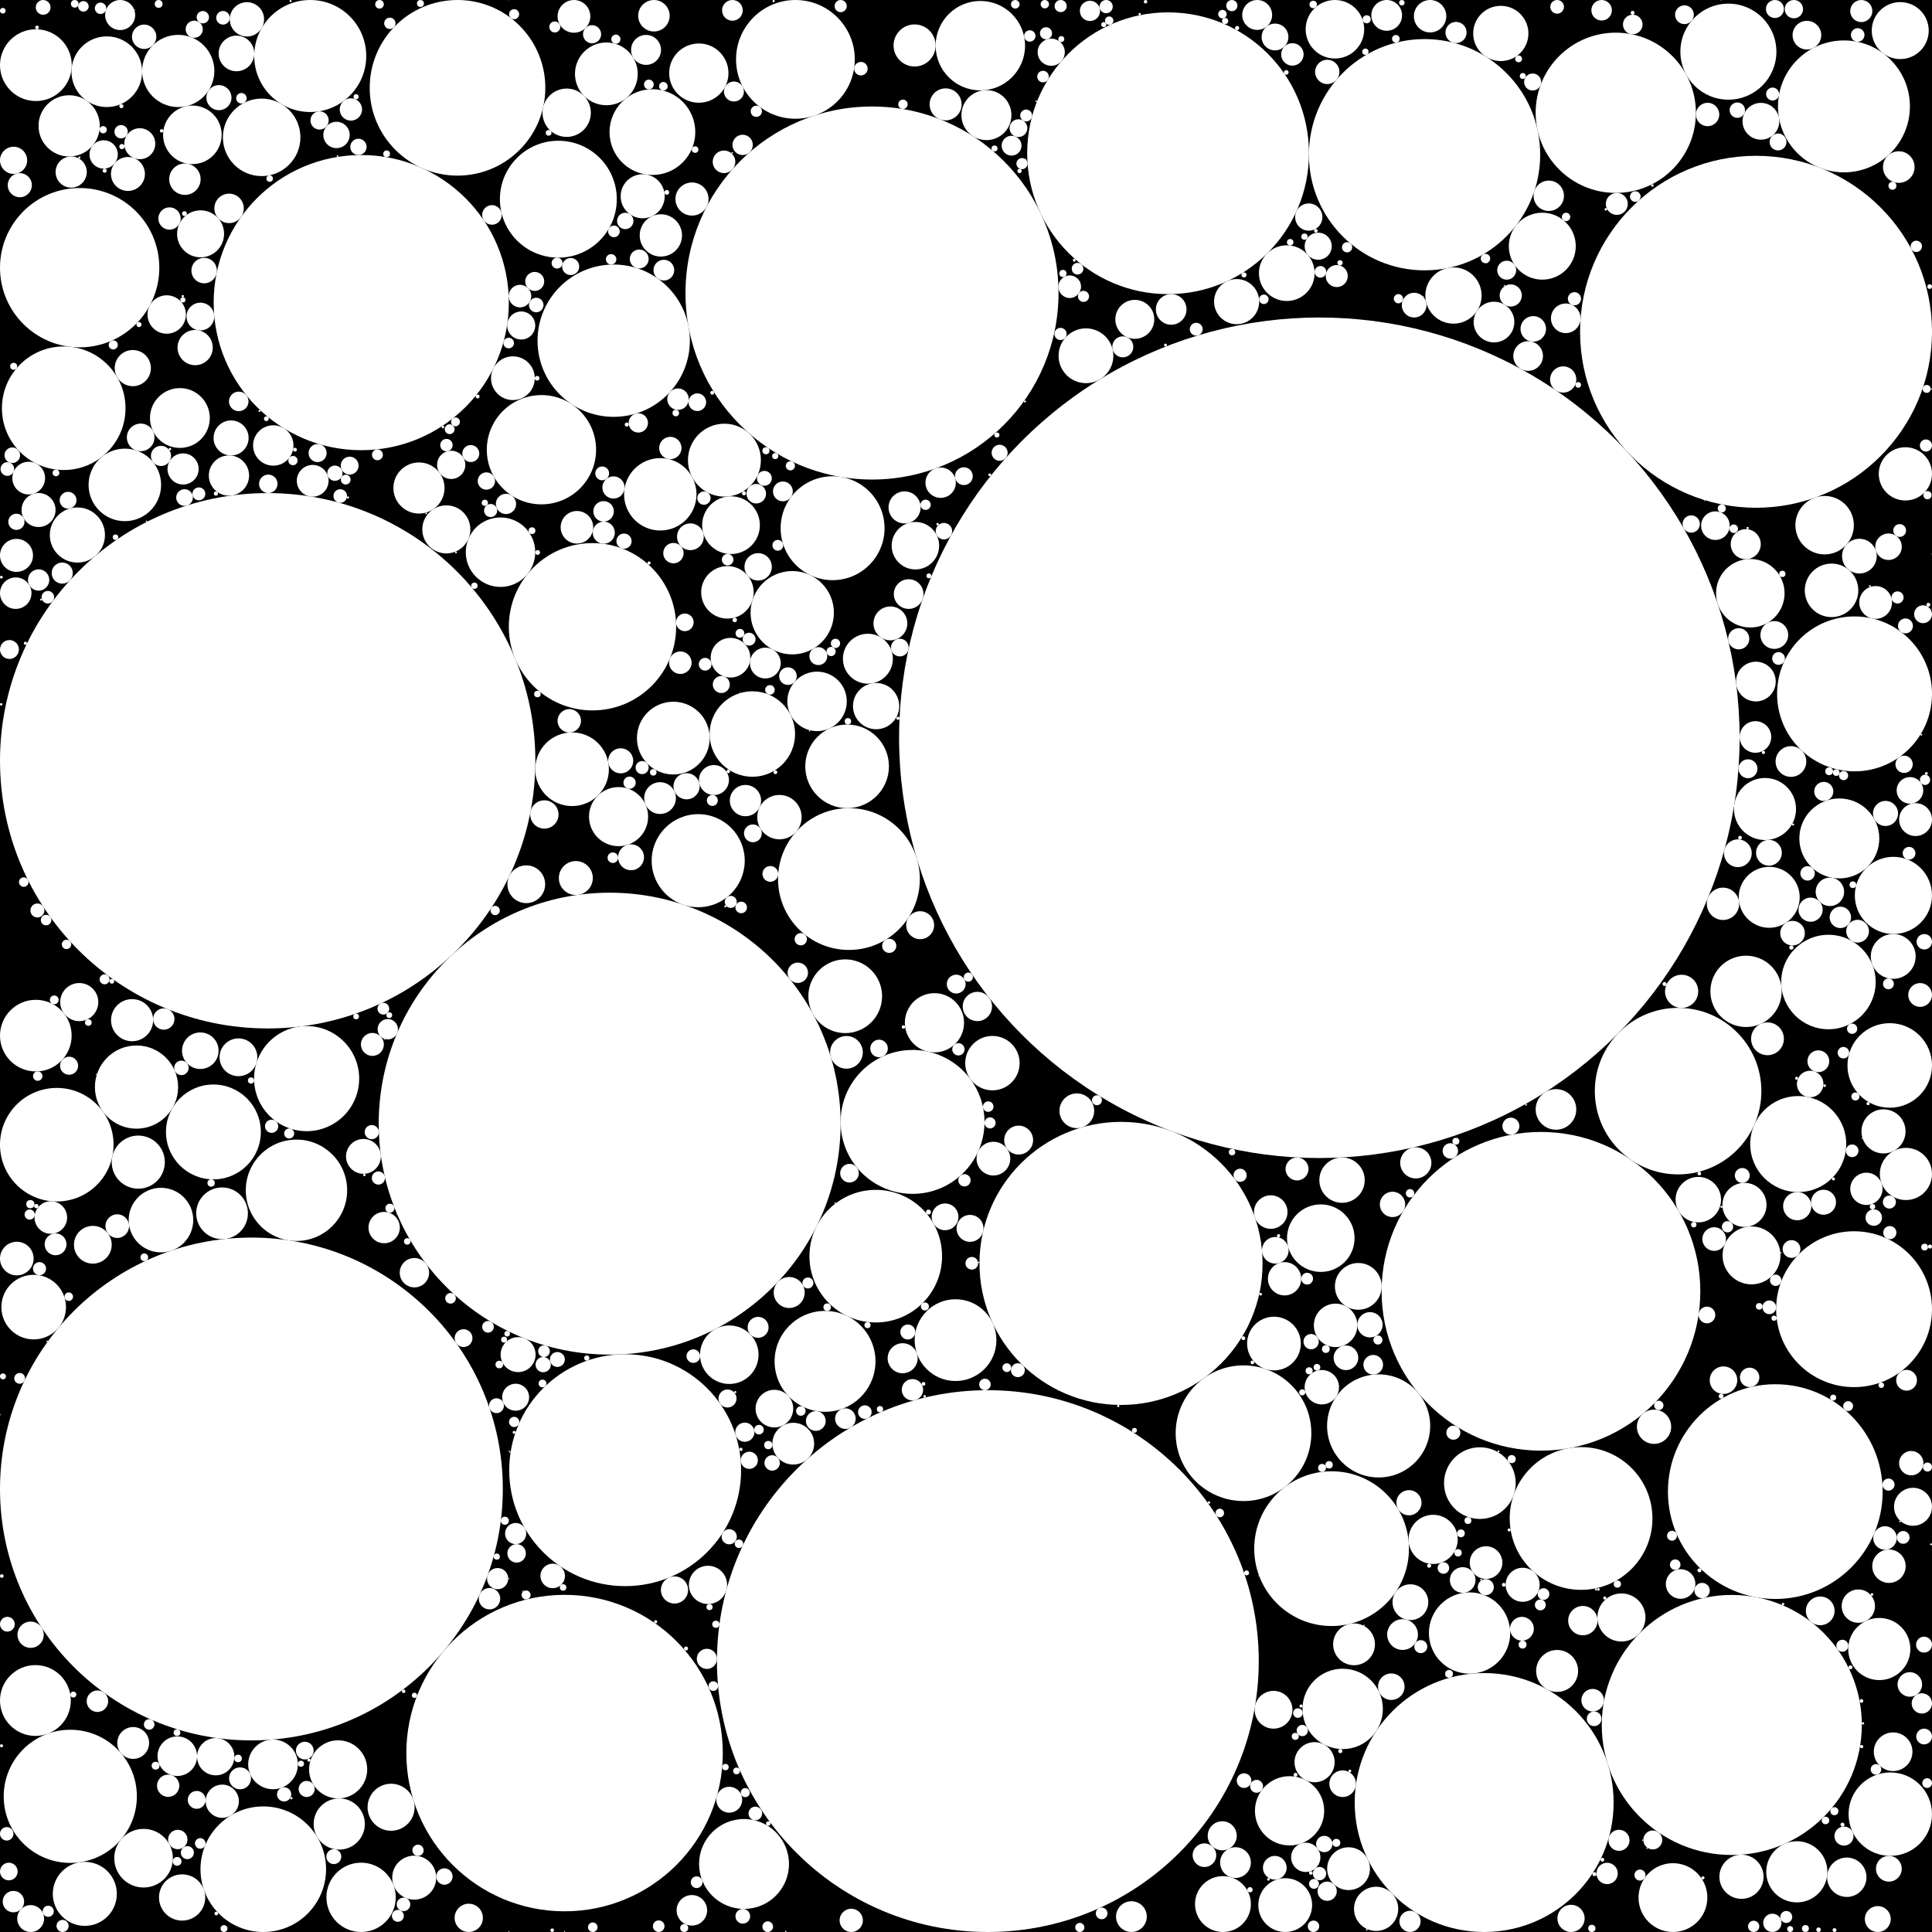 <svg version="1.0" xmlns="http://www.w3.org/2000/svg" height="100" width="100">

<style>
    circle {
    fill: white;
    }
</style>
<rect width="100%" height="100%" fill="black"/>
<circle cx="90.892" cy="17.173" r="9.108"/>
<circle cx="98.003" cy="46.346" r="1.997"/>
<circle cx="23.681" cy="4.545" r="4.545"/>
<circle cx="13.855" cy="39.377" r="13.855"/>
<circle cx="68.29" cy="38.187" r="21.753"/>
<circle cx="28.582" cy="99.908" r="0.092"/>
<circle cx="72.559" cy="0.141" r="0.141"/>
<circle cx="30.667" cy="32.441" r="4.33"/>
<circle cx="86.858" cy="56.477" r="4.31"/>
<circle cx="13.013" cy="77.07" r="13.013"/>
<circle cx="51.131" cy="85.978" r="14.022"/>
<circle cx="43.941" cy="45.499" r="3.67"/>
<circle cx="95.991" cy="35.915" r="4.009"/>
<circle cx="50.121" cy="50.576" r="0.237"/>
<circle cx="76.82" cy="93.299" r="6.701"/>
<circle cx="31.556" cy="58.16" r="11.954"/>
<circle cx="41.171" cy="3.073" r="3.073"/>
<circle cx="58.024" cy="65.394" r="7.326"/>
<circle cx="18.698" cy="15.663" r="7.639"/>
<circle cx="89.637" cy="89.284" r="6.73"/>
<circle cx="98.65" cy="60.764" r="1.35"/>
<circle cx="1.857" cy="3.372" r="1.857"/>
<circle cx="45.135" cy="15.167" r="9.654"/>
<circle cx="95.36" cy="85.183" r="0.31"/>
<circle cx="60.459" cy="7.932" r="7.292"/>
<circle cx="36.139" cy="44.549" r="2.408"/>
<circle cx="29.805" cy="45.447" r="0.879"/>
<circle cx="0.703" cy="8.298" r="0.703"/>
<circle cx="1.854" cy="53.604" r="1.854"/>
<circle cx="79.76" cy="66.837" r="8.248"/>
<circle cx="20.072" cy="53.272" r="0.527"/>
<circle cx="90.884" cy="35.278" r="1.028"/>
<circle cx="73.735" cy="8.008" r="5.985"/>
<circle cx="96.34" cy="0.572" r="0.572"/>
<circle cx="4.123" cy="13.855" r="4.123"/>
<circle cx="29.61" cy="39.816" r="1.906"/>
<circle cx="32.358" cy="76.097" r="6.001"/>
<circle cx="13.627" cy="96.75" r="3.25"/>
<circle cx="47.234" cy="58.07" r="3.724"/>
<circle cx="64.364" cy="74.183" r="3.511"/>
<circle cx="91.889" cy="77.205" r="5.557"/>
<circle cx="1.833" cy="88.018" r="1.833"/>
<circle cx="93.076" cy="59.217" r="2.485"/>
<circle cx="95.966" cy="67.764" r="4.034"/>
<circle cx="59.294" cy="0.089" r="0.089"/>
<circle cx="97.841" cy="93.901" r="2.159"/>
<circle cx="1.587" cy="99.304" r="0.696"/>
<circle cx="5.862" cy="17.852" r="0.236"/>
<circle cx="88.1" cy="82.326" r="0.397"/>
<circle cx="37.909" cy="0.536" r="0.536"/>
<circle cx="29.331" cy="5.835" r="1.251"/>
<circle cx="31.385" cy="3.823" r="1.624"/>
<circle cx="83.632" cy="5.838" r="4.147"/>
<circle cx="77.681" cy="1.731" r="1.429"/>
<circle cx="25.906" cy="28.581" r="1.798"/>
<circle cx="29.222" cy="90.739" r="8.19"/>
<circle cx="87.041" cy="51.312" r="0.859"/>
<circle cx="69.497" cy="88.453" r="2.08"/>
<circle cx="83.686" cy="10.554" r="0.569"/>
<circle cx="91.906" cy="66.267" r="0.294"/>
<circle cx="4.006" cy="27.692" r="1.427"/>
<circle cx="5.528" cy="3.712" r="1.829"/>
<circle cx="94.488" cy="94.226" r="0.194"/>
<circle cx="43.095" cy="27.34" r="2.689"/>
<circle cx="31.765" cy="17.634" r="3.942"/>
<circle cx="40.522" cy="25.435" r="0.513"/>
<circle cx="3.576" cy="55.162" r="0.468"/>
<circle cx="39.767" cy="94.386" r="0.115"/>
<circle cx="37.548" cy="91.463" r="0.167"/>
<circle cx="97.568" cy="79.607" r="0.609"/>
<circle cx="95.443" cy="5.507" r="3.414"/>
<circle cx="90.658" cy="64.979" r="1.499"/>
<circle cx="75.231" cy="15.296" r="1.456"/>
<circle cx="79.329" cy="4.245" r="0.441"/>
<circle cx="22.802" cy="0.014" r="0.014"/>
<circle cx="45.329" cy="65.019" r="3.432"/>
<circle cx="99.188" cy="12.751" r="0.294"/>
<circle cx="3.869" cy="0.197" r="0.197"/>
<circle cx="76.064" cy="84.525" r="2.104"/>
<circle cx="97.812" cy="55.147" r="2.188"/>
<circle cx="2.939" cy="59.25" r="2.939"/>
<circle cx="81.836" cy="78.596" r="3.694"/>
<circle cx="74.021" cy="0.839" r="0.839"/>
<circle cx="11.857" cy="10.786" r="0.762"/>
<circle cx="42.704" cy="70.463" r="2.611"/>
<circle cx="3.298" cy="21.13" r="3.198"/>
<circle cx="25.463" cy="11.125" r="0.507"/>
<circle cx="38.511" cy="96.479" r="2.326"/>
<circle cx="96.605" cy="61.534" r="0.835"/>
<circle cx="30.372" cy="70.293" r="0.134"/>
<circle cx="37.474" cy="8.375" r="0.585"/>
<circle cx="15.871" cy="55.829" r="2.72"/>
<circle cx="55.604" cy="13.469" r="0.072"/>
<circle cx="96.92" cy="62.458" r="0.14"/>
<circle cx="89.182" cy="46.781" r="0.837"/>
<circle cx="23.32" cy="67.2" r="0.275"/>
<circle cx="68.043" cy="91.211" r="1.038"/>
<circle cx="35.093" cy="20.66" r="0.556"/>
<circle cx="43.846" cy="39.666" r="2.165"/>
<circle cx="71.358" cy="73.805" r="2.668"/>
<circle cx="16.058" cy="2.899" r="2.899"/>
<circle cx="47.627" cy="47.888" r="0.723"/>
<circle cx="18.812" cy="59.854" r="0.902"/>
<circle cx="71.228" cy="98.802" r="1.144"/>
<circle cx="28.397" cy="6.875" r="0.148"/>
<circle cx="0.815" cy="30.702" r="0.815"/>
<circle cx="69.096" cy="1.515" r="1.515"/>
<circle cx="42.291" cy="36.304" r="1.539"/>
<circle cx="95.782" cy="86.3" r="0.101"/>
<circle cx="4.318" cy="0.329" r="0.272"/>
<circle cx="13.434" cy="21.269" r="0.051"/>
<circle cx="46.574" cy="33.518" r="0.458"/>
<circle cx="9.226" cy="3.673" r="1.869"/>
<circle cx="88.384" cy="5.926" r="0.605"/>
<circle cx="49.458" cy="69.365" r="2.116"/>
<circle cx="3.638" cy="92.978" r="3.446"/>
<circle cx="63.3" cy="98.554" r="1.446"/>
<circle cx="80.596" cy="86.488" r="1.086"/>
<circle cx="97.993" cy="49.504" r="1.161"/>
<circle cx="8.478" cy="52.744" r="0.553"/>
<circle cx="51.368" cy="55.028" r="1.408"/>
<circle cx="3.58" cy="6.515" r="1.585"/>
<circle cx="33.439" cy="2.583" r="0.775"/>
<circle cx="38.941" cy="37.993" r="2.212"/>
<circle cx="28.025" cy="23.277" r="2.828"/>
<circle cx="35.818" cy="10.302" r="0.857"/>
<circle cx="69.801" cy="96.722" r="1.108"/>
<circle cx="28.9" cy="10.311" r="3.025"/>
<circle cx="4.102" cy="51.868" r="0.986"/>
<circle cx="68.923" cy="80.158" r="4.005"/>
<circle cx="8.629" cy="16.279" r="0.994"/>
<circle cx="74.179" cy="79.679" r="1.273"/>
<circle cx="76.598" cy="76.766" r="1.855"/>
<circle cx="35.447" cy="32.213" r="0.456"/>
<circle cx="67.971" cy="0.231" r="0.192"/>
<circle cx="68.43" cy="75.977" r="0.206"/>
<circle cx="91.574" cy="46.444" r="1.578"/>
<circle cx="97.083" cy="31.183" r="0.848"/>
<circle cx="86.988" cy="81.987" r="0.765"/>
<circle cx="75.069" cy="59.572" r="0.4"/>
<circle cx="99.474" cy="88.168" r="0.526"/>
<circle cx="33.769" cy="6.837" r="2.219"/>
<circle cx="23.102" cy="27.401" r="1.244"/>
<circle cx="94.639" cy="50.829" r="2.445"/>
<circle cx="7.066" cy="56.267" r="2.153"/>
<circle cx="66.748" cy="93.727" r="1.792"/>
<circle cx="98.622" cy="24.527" r="1.378"/>
<circle cx="53.054" cy="20.781" r="0.053"/>
<circle cx="84.511" cy="1.267" r="0.507"/>
<circle cx="71.904" cy="99.739" r="0.012"/>
<circle cx="31.251" cy="27.572" r="0.573"/>
<circle cx="34.337" cy="4.465" r="0.221"/>
<circle cx="40.582" cy="26.351" r="0.011"/>
<circle cx="6.462" cy="25.098" r="1.877"/>
<circle cx="63.136" cy="78.312" r="0.222"/>
<circle cx="40.083" cy="72.91" r="0.974"/>
<circle cx="98.626" cy="32.397" r="0.386"/>
<circle cx="32.017" cy="42.269" r="1.53"/>
<circle cx="65.071" cy="0.774" r="0.774"/>
<circle cx="14.059" cy="58.295" r="0.342"/>
<circle cx="39.645" cy="23.33" r="0.184"/>
<circle cx="16.44" cy="23.449" r="0.468"/>
<circle cx="28.607" cy="81.57" r="0.634"/>
<circle cx="97.271" cy="85.353" r="1.608"/>
<circle cx="85.548" cy="95.235" r="0.49"/>
<circle cx="8.331" cy="63.152" r="1.671"/>
<circle cx="23.993" cy="69.261" r="0.461"/>
<circle cx="11.046" cy="58.589" r="2.455"/>
<circle cx="67.986" cy="99.704" r="0.296"/>
<circle cx="18.69" cy="98.206" r="1.794"/>
<circle cx="15.345" cy="61.609" r="2.623"/>
<circle cx="70.305" cy="66.582" r="1.21"/>
<circle cx="79.829" cy="12.742" r="1.732"/>
<circle cx="37.748" cy="70.12" r="1.514"/>
<circle cx="65.918" cy="88.497" r="0.978"/>
<circle cx="12.993" cy="55.927" r="0.161"/>
<circle cx="37.746" cy="93.154" r="0.67"/>
<circle cx="95.203" cy="43.397" r="2.069"/>
<circle cx="0.382" cy="84.069" r="0.382"/>
<circle cx="21.44" cy="97.187" r="1.139"/>
<circle cx="37.496" cy="23.818" r="1.887"/>
<circle cx="6.069" cy="63.464" r="0.612"/>
<circle cx="18.553" cy="7.603" r="0.422"/>
<circle cx="7.431" cy="96.18" r="1.517"/>
<circle cx="44.56" cy="3.554" r="0.349"/>
<circle cx="26.131" cy="78.713" r="0.207"/>
<circle cx="96.786" cy="30.337" r="0.049"/>
<circle cx="82.608" cy="82.266" r="0.056"/>
<circle cx="63.949" cy="96.407" r="0.796"/>
<circle cx="67.179" cy="88.668" r="0.248"/>
<circle cx="79.096" cy="18.427" r="0.768"/>
<circle cx="34.851" cy="38.204" r="1.883"/>
<circle cx="86.591" cy="98.219" r="1.781"/>
<circle cx="64.524" cy="81.412" r="0.127"/>
<circle cx="90.596" cy="30.706" r="1.773"/>
<circle cx="25.757" cy="81.709" r="0.549"/>
<circle cx="34.176" cy="25.585" r="1.874"/>
<circle cx="54.411" cy="2.702" r="0.703"/>
<circle cx="46.478" cy="37.178" r="0.082"/>
<circle cx="21.686" cy="25.259" r="1.323"/>
<circle cx="94.948" cy="93.747" r="0.207"/>
<circle cx="11.504" cy="93.231" r="0.86"/>
<circle cx="88.219" cy="25.906" r="0.025"/>
<circle cx="94.442" cy="27.183" r="1.513"/>
<circle cx="69.13" cy="68.601" r="1.125"/>
<circle cx="99.724" cy="20.13" r="0.205"/>
<circle cx="1.585" cy="84.613" r="0.68"/>
<circle cx="40.126" cy="23.606" r="0.16"/>
<circle cx="4.39" cy="98.026" r="1.657"/>
<circle cx="38.551" cy="74.131" r="0.497"/>
<circle cx="23.002" cy="97.128" r="0.424"/>
<circle cx="96.154" cy="1.81" r="0.351"/>
<circle cx="33.847" cy="0.815" r="0.815"/>
<circle cx="64.033" cy="1.452" r="0.108"/>
<circle cx="37.837" cy="27.183" r="1.494"/>
<circle cx="6.219" cy="0.778" r="0.778"/>
<circle cx="93.024" cy="62.431" r="0.73"/>
<circle cx="34.164" cy="41.309" r="0.822"/>
<circle cx="15.884" cy="64.361" r="0.016"/>
<circle cx="57.254" cy="0.342" r="0.342"/>
<circle cx="91.737" cy="99.526" r="0.474"/>
<circle cx="73.972" cy="81.041" r="0.105"/>
<circle cx="51.229" cy="24.575" r="0.072"/>
<circle cx="16.541" cy="6.235" r="0.472"/>
<circle cx="84.643" cy="10.174" r="0.275"/>
<circle cx="0.022" cy="73.228" r="0.022"/>
<circle cx="5.365" cy="7.994" r="0.733"/>
<circle cx="89.461" cy="2.674" r="2.485"/>
<circle cx="81.059" cy="11.229" r="0.217"/>
<circle cx="47.032" cy="30.749" r="0.768"/>
<circle cx="70.085" cy="85.11" r="1.082"/>
<circle cx="26.914" cy="15.326" r="0.584"/>
<circle cx="60.621" cy="16.015" r="0.793"/>
<circle cx="84.503" cy="0.662" r="0.099"/>
<circle cx="99.017" cy="77.991" r="0.983"/>
<circle cx="77.987" cy="13.985" r="0.491"/>
<circle cx="90.359" cy="28.166" r="0.778"/>
<circle cx="83.714" cy="81.992" r="0.187"/>
<circle cx="37.745" cy="79.542" r="0.393"/>
<circle cx="14.145" cy="23.058" r="1.045"/>
<circle cx="81.316" cy="99.296" r="0.704"/>
<circle cx="33.936" cy="83.942" r="0.081"/>
<circle cx="99.879" cy="14.833" r="0.121"/>
<circle cx="55.736" cy="57.494" r="0.899"/>
<circle cx="9.552" cy="25.753" r="0.432"/>
<circle cx="3.685" cy="8.905" r="0.807"/>
<circle cx="91.356" cy="41.874" r="1.606"/>
<circle cx="97.772" cy="81.066" r="0.865"/>
<circle cx="99.984" cy="28.681" r="0.016"/>
<circle cx="28.177" cy="42.157" r="0.733"/>
<circle cx="99.149" cy="42.422" r="0.851"/>
<circle cx="14.132" cy="91.325" r="1.286"/>
<circle cx="2.631" cy="63.019" r="0.843"/>
<circle cx="66.603" cy="14.138" r="1.441"/>
<circle cx="11.166" cy="90.926" r="0.965"/>
<circle cx="13.543" cy="7.109" r="2.006"/>
<circle cx="9.39" cy="55.273" r="0.375"/>
<circle cx="67.586" cy="96.135" r="0.758"/>
<circle cx="1.486" cy="24.747" r="0.847"/>
<circle cx="12.239" cy="2.766" r="0.922"/>
<circle cx="77.329" cy="16.67" r="1.053"/>
<circle cx="68.417" cy="71.802" r="0.89"/>
<circle cx="48.945" cy="5.402" r="0.828"/>
<circle cx="50.98" cy="71.659" r="0.298"/>
<circle cx="5.414" cy="50.688" r="0.259"/>
<circle cx="5.978" cy="27.806" r="0.143"/>
<circle cx="1.917" cy="1.421" r="0.095"/>
<circle cx="96.348" cy="88.041" r="0.095"/>
<circle cx="43.749" cy="51.565" r="1.908"/>
<circle cx="31.242" cy="26.468" r="0.531"/>
<circle cx="97.49" cy="58.56" r="1.141"/>
<circle cx="56.209" cy="18.414" r="1.418"/>
<circle cx="54.9" cy="0.314" r="0.314"/>
<circle cx="91.145" cy="6.277" r="0.952"/>
<circle cx="68.165" cy="70.769" r="0.173"/>
<circle cx="99.766" cy="75.935" r="0.234"/>
<circle cx="37.656" cy="72.386" r="0.467"/>
<circle cx="47.786" cy="45.465" r="0.003"/>
<circle cx="65.041" cy="92.459" r="0.334"/>
<circle cx="29.708" cy="0.847" r="0.847"/>
<circle cx="87.187" cy="0.762" r="0.486"/>
<circle cx="67.876" cy="74.359" r="0.006"/>
<circle cx="6.83" cy="2.406" r="0.016"/>
<circle cx="0.063" cy="36.456" r="0.063"/>
<circle cx="25.699" cy="72.759" r="0.385"/>
<circle cx="1.999" cy="30.02" r="0.552"/>
<circle cx="32.587" cy="40.512" r="0.317"/>
<circle cx="52.684" cy="70.921" r="0.36"/>
<circle cx="66.01" cy="64.715" r="0.689"/>
<circle cx="95.044" cy="39.989" r="0.173"/>
<circle cx="68.298" cy="96.978" r="0.346"/>
<circle cx="94.715" cy="46.16" r="0.736"/>
<circle cx="58.116" cy="17.952" r="0.544"/>
<circle cx="40.91" cy="24.11" r="0.237"/>
<circle cx="2.896" cy="24.477" r="0.173"/>
<circle cx="17.418" cy="6.985" r="0.682"/>
<circle cx="78.812" cy="82.028" r="0.881"/>
<circle cx="51.419" cy="59.971" r="0.873"/>
<circle cx="0.078" cy="90.361" r="0.078"/>
<circle cx="99.896" cy="64.522" r="0.104"/>
<circle cx="38.249" cy="79.906" r="0.22"/>
<circle cx="48.916" cy="62.984" r="0.692"/>
<circle cx="91.56" cy="44.139" r="0.667"/>
<circle cx="20.885" cy="98.571" r="0.351"/>
<circle cx="67.761" cy="70.952" r="0.183"/>
<circle cx="37.696" cy="39.929" r="0.09"/>
<circle cx="78.602" cy="3.047" r="0.177"/>
<circle cx="57.411" cy="1.068" r="0.218"/>
<circle cx="20.593" cy="99.163" r="0.309"/>
<circle cx="16.185" cy="24.886" r="0.822"/>
<circle cx="86.709" cy="80.987" r="0.273"/>
<circle cx="95.444" cy="95.035" r="0.494"/>
<circle cx="11.851" cy="24.614" r="1.042"/>
<circle cx="0.489" cy="33.618" r="0.489"/>
<circle cx="6.622" cy="9.004" r="0.879"/>
<circle cx="41.006" cy="31.714" r="2.157"/>
<circle cx="94.398" cy="40.964" r="0.494"/>
<circle cx="93.694" cy="56.107" r="0.686"/>
<circle cx="79.893" cy="82.508" r="0.302"/>
<circle cx="9.177" cy="90.9" r="1.024"/>
<circle cx="1.229" cy="45.656" r="0.246"/>
<circle cx="1.025" cy="9.585" r="0.624"/>
<circle cx="85.254" cy="95.667" r="0.033"/>
<circle cx="88.145" cy="97.196" r="0.08"/>
<circle cx="82.436" cy="88.003" r="0.585"/>
<circle cx="21.763" cy="0.18" r="0.18"/>
<circle cx="93.716" cy="47.085" r="0.625"/>
<circle cx="26.398" cy="75.163" r="0.033"/>
<circle cx="66.522" cy="98.607" r="1.393"/>
<circle cx="32.663" cy="44.372" r="0.67"/>
<circle cx="99.505" cy="61.82" r="0.009"/>
<circle cx="69.375" cy="90.635" r="0.106"/>
<circle cx="14.968" cy="58.668" r="0.26"/>
<circle cx="65.94" cy="69.542" r="1.39"/>
<circle cx="33.039" cy="21.89" r="0.5"/>
<circle cx="75.357" cy="59.069" r="0.179"/>
<circle cx="83.925" cy="83.72" r="1.244"/>
<circle cx="20.243" cy="93.543" r="1.217"/>
<circle cx="95.424" cy="40.143" r="0.237"/>
<circle cx="95.866" cy="53.247" r="0.266"/>
<circle cx="39.613" cy="34.32" r="0.797"/>
<circle cx="2.234" cy="0.382" r="0.382"/>
<circle cx="24.263" cy="99.268" r="0.732"/>
<circle cx="73.002" cy="82.929" r="0.926"/>
<circle cx="65.151" cy="81.568" r="0.022"/>
<circle cx="80.537" cy="57.423" r="1.051"/>
<circle cx="12.496" cy="5.086" r="0.272"/>
<circle cx="12.781" cy="1.001" r="0.888"/>
<circle cx="44.922" cy="34.095" r="1.292"/>
<circle cx="27.827" cy="28.596" r="0.123"/>
<circle cx="10.567" cy="14.005" r="0.659"/>
<circle cx="19.893" cy="53.797" r="0.028"/>
<circle cx="1.743" cy="67.655" r="1.672"/>
<circle cx="36.954" cy="40.375" r="0.776"/>
<circle cx="43.813" cy="54.469" r="0.846"/>
<circle cx="84.885" cy="97.053" r="0.286"/>
<circle cx="94.215" cy="83.378" r="0.743"/>
<circle cx="73.196" cy="15.794" r="0.639"/>
<circle cx="89.952" cy="44.164" r="0.718"/>
<circle cx="3.239" cy="99.686" r="0.314"/>
<circle cx="90.294" cy="62.364" r="1.141"/>
<circle cx="26.689" cy="72.32" r="0.698"/>
<circle cx="53.114" cy="5.978" r="0.308"/>
<circle cx="26.339" cy="99.975" r="0.025"/>
<circle cx="55.89" cy="99.764" r="0.236"/>
<circle cx="52.549" cy="0.222" r="0.222"/>
<circle cx="42.226" cy="73.55" r="0.512"/>
<circle cx="94.385" cy="62.227" r="0.646"/>
<circle cx="83.118" cy="10.836" r="0.066"/>
<circle cx="98.555" cy="39.56" r="0.448"/>
<circle cx="6.975" cy="0.51" r="0.024"/>
<circle cx="67.134" cy="60.505" r="0.594"/>
<circle cx="28.717" cy="1.396" r="0.285"/>
<circle cx="7.157" cy="60.152" r="1.375"/>
<circle cx="69.495" cy="92.325" r="0.688"/>
<circle cx="3.559" cy="67.117" r="0.221"/>
<circle cx="39.096" cy="93.864" r="0.353"/>
<circle cx="70.743" cy="99.884" r="0.042"/>
<circle cx="64.823" cy="70.519" r="0.094"/>
<circle cx="94.954" cy="99.901" r="0.099"/>
<circle cx="89.084" cy="0.017" r="0.017"/>
<circle cx="91.838" cy="32.867" r="0.719"/>
<circle cx="94.129" cy="99.882" r="0.117"/>
<circle cx="14.706" cy="92.876" r="0.369"/>
<circle cx="91.87" cy="0.466" r="0.466"/>
<circle cx="95.659" cy="72.78" r="0.256"/>
<circle cx="33.813" cy="39.976" r="0.17"/>
<circle cx="51.245" cy="58.121" r="0.287"/>
<circle cx="43.513" cy="0.315" r="0.315"/>
<circle cx="32.299" cy="28.009" r="0.393"/>
<circle cx="36.646" cy="82.034" r="0.99"/>
<circle cx="90.375" cy="51.312" r="1.846"/>
<circle cx="10.382" cy="12.103" r="1.216"/>
<circle cx="38.349" cy="75.019" r="0.086"/>
<circle cx="75.98" cy="78.703" r="0.178"/>
<circle cx="0.349" cy="94.918" r="0.349"/>
<circle cx="37.988" cy="4.737" r="0.518"/>
<circle cx="0.07" cy="29.875" r="0.07"/>
<circle cx="98.684" cy="71.441" r="0.539"/>
<circle cx="26.19" cy="26.083" r="0.525"/>
<circle cx="57.88" cy="72.776" r="0.058"/>
<circle cx="55.369" cy="14.84" r="0.585"/>
<circle cx="17.611" cy="25.674" r="0.352"/>
<circle cx="50.209" cy="63.58" r="0.697"/>
<circle cx="39.284" cy="73.999" r="0.248"/>
<circle cx="67.742" cy="11.235" r="0.705"/>
<circle cx="96.242" cy="28.786" r="0.898"/>
<circle cx="40.849" cy="66.9" r="0.802"/>
<circle cx="92.658" cy="99.846" r="0.154"/>
<circle cx="8.774" cy="11.31" r="0.578"/>
<circle cx="36.058" cy="97.423" r="0.303"/>
<circle cx="44.903" cy="68.586" r="0.16"/>
<circle cx="30.645" cy="1.772" r="0.469"/>
<circle cx="23.601" cy="28.593" r="0.048"/>
<circle cx="3.443" cy="48.882" r="0.243"/>
<circle cx="99.537" cy="31.793" r="0.463"/>
<circle cx="26.329" cy="17.756" r="0.274"/>
<circle cx="96.149" cy="48.198" r="0.589"/>
<circle cx="9.466" cy="15.524" r="0.134"/>
<circle cx="27.817" cy="35.922" r="0.169"/>
<circle cx="93.003" cy="96.885" r="1.583"/>
<circle cx="79.727" cy="83.069" r="0.282"/>
<circle cx="99.686" cy="23.059" r="0.314"/>
<circle cx="6.283" cy="5.494" r="0.106"/>
<circle cx="15.576" cy="91.29" r="0.159"/>
<circle cx="67.406" cy="89.572" r="0.292"/>
<circle cx="0.695" cy="98.427" r="0.555"/>
<circle cx="33.595" cy="29.141" r="0.081"/>
<circle cx="98.28" cy="8.647" r="0.818"/>
<circle cx="0.854" cy="28.747" r="0.854"/>
<circle cx="89.416" cy="63.496" r="0.292"/>
<circle cx="78.989" cy="57.179" r="0.045"/>
<circle cx="89.084" cy="72.266" r="0.123"/>
<circle cx="78.112" cy="79.19" r="0.078"/>
<circle cx="40.344" cy="42.295" r="1.148"/>
<circle cx="92.81" cy="42.677" r="0.055"/>
<circle cx="98.215" cy="30.924" r="0.314"/>
<circle cx="24.721" cy="20.522" r="0.1"/>
<circle cx="26.817" cy="70.115" r="0.905"/>
<circle cx="95.257" cy="47.483" r="0.554"/>
<circle cx="28.157" cy="69.937" r="0.303"/>
<circle cx="31.72" cy="44.395" r="0.273"/>
<circle cx="98.926" cy="75.733" r="0.63"/>
<circle cx="3.524" cy="25.892" r="0.436"/>
<circle cx="98.812" cy="44.164" r="0.33"/>
<circle cx="48.857" cy="27.493" r="0.427"/>
<circle cx="6.837" cy="52.804" r="1.09"/>
<circle cx="72.927" cy="77.781" r="0.651"/>
<circle cx="9.957" cy="6.979" r="1.516"/>
<circle cx="96.359" cy="90.403" r="0.084"/>
<circle cx="76.904" cy="82.149" r="0.416"/>
<circle cx="34.978" cy="21.378" r="0.17"/>
<circle cx="33.265" cy="10.158" r="1.14"/>
<circle cx="2.477" cy="30.912" r="0.326"/>
<circle cx="31.754" cy="25.231" r="0.575"/>
<circle cx="5.418" cy="8.833" r="0.107"/>
<circle cx="56.778" cy="56.948" r="0.258"/>
<circle cx="26.609" cy="74.136" r="0.074"/>
<circle cx="31.632" cy="13.423" r="0.27"/>
<circle cx="66.577" cy="3.748" r="0.12"/>
<circle cx="1.936" cy="47.126" r="0.362"/>
<circle cx="25.259" cy="68.675" r="0.302"/>
<circle cx="10.294" cy="25.562" r="0.334"/>
<circle cx="91.58" cy="67.666" r="0.354"/>
<circle cx="26.093" cy="69.341" r="0.155"/>
<circle cx="39.872" cy="45.233" r="0.408"/>
<circle cx="73.678" cy="15.342" r="0.023"/>
<circle cx="47.381" cy="28.245" r="1.229"/>
<circle cx="93.525" cy="1.82" r="0.742"/>
<circle cx="34.094" cy="99.7" r="0.3"/>
<circle cx="99.385" cy="51.499" r="0.615"/>
<circle cx="4.572" cy="52.926" r="0.171"/>
<circle cx="3.419" cy="68.276" r="0.002"/>
<circle cx="93.448" cy="99.82" r="0.18"/>
<circle cx="44.06" cy="99.398" r="0.602"/>
<circle cx="2.385" cy="47.623" r="0.272"/>
<circle cx="67.403" cy="72.068" r="0.157"/>
<circle cx="2.436" cy="69.424" r="0.038"/>
<circle cx="18.86" cy="60.818" r="0.063"/>
<circle cx="31.878" cy="2.028" r="0.237"/>
<circle cx="0.457" cy="96.87" r="0.457"/>
<circle cx="99.981" cy="31.524" r="0.019"/>
<circle cx="41.06" cy="74.724" r="1.081"/>
<circle cx="7.281" cy="22.639" r="0.715"/>
<circle cx="36.093" cy="20.819" r="0.457"/>
<circle cx="9.16" cy="89.681" r="0.174"/>
<circle cx="9.203" cy="95.213" r="0.502"/>
<circle cx="65.774" cy="62.736" r="0.868"/>
<circle cx="95.368" cy="94.444" r="0.103"/>
<circle cx="90.065" cy="43.359" r="0.095"/>
<circle cx="20.181" cy="62.538" r="0.234"/>
<circle cx="35.979" cy="7.743" r="0.17"/>
<circle cx="43.97" cy="60.725" r="0.483"/>
<circle cx="43.757" cy="73.428" r="0.534"/>
<circle cx="10.053" cy="1.512" r="0.444"/>
<circle cx="26.612" cy="73.6" r="0.265"/>
<circle cx="26.25" cy="69.033" r="0.144"/>
<circle cx="85.859" cy="72.743" r="0.242"/>
<circle cx="96.693" cy="57.122" r="0.081"/>
<circle cx="66.78" cy="12.538" r="0.168"/>
<circle cx="5.79" cy="50.792" r="0.122"/>
<circle cx="72.076" cy="62.34" r="0.655"/>
<circle cx="34.912" cy="82.296" r="0.703"/>
<circle cx="26.357" cy="75.112" r="0.032"/>
<circle cx="26.335" cy="81.704" r="0.029"/>
<circle cx="2.808" cy="51.754" r="0.228"/>
<circle cx="21.078" cy="64.255" r="0.168"/>
<circle cx="9.311" cy="21.636" r="1.548"/>
<circle cx="34.696" cy="23.189" r="0.578"/>
<circle cx="38.783" cy="75.585" r="0.445"/>
<circle cx="92.835" cy="41.211" r="0.014"/>
<circle cx="37.811" cy="34.043" r="1.026"/>
<circle cx="54.141" cy="1.723" r="0.313"/>
<circle cx="39.239" cy="68.703" r="0.543"/>
<circle cx="9.462" cy="15.33" r="0.06"/>
<circle cx="15.268" cy="23.276" r="0.099"/>
<circle cx="8.333" cy="23.598" r="0.522"/>
<circle cx="38.439" cy="7.5" r="0.526"/>
<circle cx="51.741" cy="23.436" r="0.415"/>
<circle cx="97.1" cy="91.584" r="0.274"/>
<circle cx="13.887" cy="25.043" r="0.478"/>
<circle cx="25.629" cy="47.128" r="0.24"/>
<circle cx="47.858" cy="72.276" r="0.066"/>
<circle cx="77.562" cy="75.123" r="0.05"/>
<circle cx="47.228" cy="71.934" r="0.554"/>
<circle cx="57.021" cy="99.036" r="0.303"/>
<circle cx="48.367" cy="52.938" r="1.532"/>
<circle cx="73.281" cy="60.189" r="0.807"/>
<circle cx="39.967" cy="75.721" r="0.399"/>
<circle cx="82.513" cy="88.964" r="0.38"/>
<circle cx="4.805" cy="64.428" r="0.977"/>
<circle cx="67.864" cy="69.443" r="0.396"/>
<circle cx="86.543" cy="79.49" r="0.257"/>
<circle cx="99.617" cy="64.549" r="0.176"/>
<circle cx="90.561" cy="71.292" r="0.503"/>
<circle cx="27.23" cy="82.555" r="0.233"/>
<circle cx="17.559" cy="94.41" r="1.325"/>
<circle cx="2.876" cy="64.406" r="0.566"/>
<circle cx="66.489" cy="66.189" r="0.862"/>
<circle cx="37.825" cy="46.682" r="0.311"/>
<circle cx="53.987" cy="3.963" r="0.3"/>
<circle cx="72.984" cy="61.763" r="0.218"/>
<circle cx="8.704" cy="92.429" r="0.577"/>
<circle cx="7.47" cy="65.078" r="0.198"/>
<circle cx="0.153" cy="71.241" r="0.153"/>
<circle cx="97.75" cy="28.299" r="0.686"/>
<circle cx="83.799" cy="95.254" r="0.546"/>
<circle cx="82.527" cy="97.006" r="0.104"/>
<circle cx="36.436" cy="25.782" r="0.345"/>
<circle cx="90.861" cy="38.145" r="0.818"/>
<circle cx="39.565" cy="24.759" r="0.385"/>
<circle cx="1.017" cy="71.344" r="0.279"/>
<circle cx="90.457" cy="27.333" r="0.06"/>
<circle cx="68.345" cy="14.07" r="0.301"/>
<circle cx="52.725" cy="59.011" r="0.748"/>
<circle cx="34.206" cy="12.185" r="1.095"/>
<circle cx="35.414" cy="99.793" r="0.207"/>
<circle cx="2.045" cy="65.666" r="0.339"/>
<circle cx="79.362" cy="17.023" r="0.66"/>
<circle cx="58.562" cy="99.204" r="0.796"/>
<circle cx="55.774" cy="13.909" r="0.302"/>
<circle cx="87.904" cy="62.094" r="1.177"/>
<circle cx="97.374" cy="71.696" r="0.143"/>
<circle cx="21.45" cy="65.875" r="0.76"/>
<circle cx="64.357" cy="69.265" r="0.097"/>
<circle cx="37.652" cy="30.66" r="1.359"/>
<circle cx="51.057" cy="5.959" r="1.294"/>
<circle cx="92.782" cy="48.3" r="0.636"/>
<circle cx="87.67" cy="63.389" r="0.14"/>
<circle cx="63.263" cy="95.02" r="0.752"/>
<circle cx="46.087" cy="32.267" r="0.876"/>
<circle cx="50.743" cy="2.364" r="2.314"/>
<circle cx="25.395" cy="26.425" r="0.34"/>
<circle cx="32.127" cy="39.38" r="0.648"/>
<circle cx="91.057" cy="67.617" r="0.171"/>
<circle cx="70.695" cy="83.758" r="0.007"/>
<circle cx="35.811" cy="98.878" r="0.79"/>
<circle cx="38.97" cy="43.133" r="0.461"/>
<circle cx="74.71" cy="81.159" r="0.299"/>
<circle cx="10.372" cy="16.384" r="0.718"/>
<circle cx="76.887" cy="13.38" r="0.244"/>
<circle cx="92.699" cy="39.415" r="0.795"/>
<circle cx="25.176" cy="24.898" r="0.449"/>
<circle cx="65.994" cy="1.914" r="0.693"/>
<circle cx="72.596" cy="84.604" r="0.796"/>
<circle cx="79.758" cy="17.572" r="0.016"/>
<circle cx="19.643" cy="0.223" r="0.223"/>
<circle cx="97.953" cy="9.616" r="0.205"/>
<circle cx="25.713" cy="80.57" r="0.16"/>
<circle cx="92.031" cy="7.348" r="0.437"/>
<circle cx="67.341" cy="88.304" r="0.081"/>
<circle cx="94.117" cy="54.93" r="0.565"/>
<circle cx="10.928" cy="61.232" r="0.19"/>
<circle cx="6.894" cy="90.216" r="0.824"/>
<circle cx="47.872" cy="67.623" r="0.207"/>
<circle cx="10.182" cy="93.161" r="0.463"/>
<circle cx="53.64" cy="5.241" r="0.039"/>
<circle cx="17.502" cy="91.582" r="1.504"/>
<circle cx="91.749" cy="4.867" r="0.335"/>
<circle cx="40.784" cy="34.996" r="0.456"/>
<circle cx="66.893" cy="2.816" r="0.581"/>
<circle cx="89.207" cy="71.439" r="0.713"/>
<circle cx="25.843" cy="70.628" r="0.196"/>
<circle cx="2.496" cy="98.928" r="0.288"/>
<circle cx="9.476" cy="24.273" r="0.806"/>
<circle cx="75.709" cy="81.781" r="0.663"/>
<circle cx="97.194" cy="99.33" r="0.67"/>
<circle cx="33.086" cy="13.404" r="0.489"/>
<circle cx="36.498" cy="34.381" r="0.33"/>
<circle cx="97.748" cy="76.842" r="0.313"/>
<circle cx="96.986" cy="63.022" r="0.427"/>
<circle cx="68.699" cy="3.722" r="0.629"/>
<circle cx="98.326" cy="27.459" r="0.332"/>
<circle cx="94.898" cy="61.019" r="0.078"/>
<circle cx="29.466" cy="37.309" r="0.606"/>
<circle cx="78.775" cy="84.304" r="0.616"/>
<circle cx="81.043" cy="16.475" r="0.766"/>
<circle cx="19.842" cy="52.209" r="0.305"/>
<circle cx="38.059" cy="72.055" r="0.055"/>
<circle cx="45.5" cy="54.268" r="0.455"/>
<circle cx="54.08" cy="0.217" r="0.217"/>
<circle cx="97.767" cy="96.726" r="0.667"/>
<circle cx="19.884" cy="63.539" r="0.811"/>
<circle cx="95.904" cy="45.793" r="0.173"/>
<circle cx="38.774" cy="33.083" r="0.334"/>
<circle cx="94.676" cy="39.921" r="0.201"/>
<circle cx="20.538" cy="62.846" r="0.019"/>
<circle cx="68.013" cy="97.508" r="0.256"/>
<circle cx="3.796" cy="87.71" r="0.154"/>
<circle cx="13.959" cy="9.243" r="0.168"/>
<circle cx="62.578" cy="77.77" r="0.063"/>
<circle cx="68.694" cy="97.888" r="0.499"/>
<circle cx="50.662" cy="65.343" r="0.036"/>
<circle cx="38.585" cy="41.438" r="0.809"/>
<circle cx="15.992" cy="91.104" r="0.08"/>
<circle cx="99.952" cy="79.934" r="0.048"/>
<circle cx="30.682" cy="99.753" r="0.247"/>
<circle cx="32.364" cy="11.436" r="0.424"/>
<circle cx="63.77" cy="59.635" r="0.166"/>
<circle cx="23.354" cy="24.061" r="0.731"/>
<circle cx="37.334" cy="35.43" r="0.441"/>
<circle cx="57.13" cy="1.274" r="0.131"/>
<circle cx="11.543" cy="0.921" r="0.352"/>
<circle cx="42.816" cy="67.659" r="0.195"/>
<circle cx="1.996" cy="26.398" r="0.88"/>
<circle cx="68.544" cy="95.445" r="0.423"/>
<circle cx="48.059" cy="62.736" r="0.127"/>
<circle cx="48.688" cy="24.984" r="0.786"/>
<circle cx="11.494" cy="62.8" r="1.338"/>
<circle cx="36.588" cy="85.862" r="0.522"/>
<circle cx="78.809" cy="85.125" r="0.205"/>
<circle cx="94.442" cy="56.195" r="0.068"/>
<circle cx="22.063" cy="26.575" r="0.045"/>
<circle cx="85.025" cy="95.247" r="0.034"/>
<circle cx="95.414" cy="54.487" r="0.298"/>
<circle cx="29.227" cy="99.973" r="0.027"/>
<circle cx="91.275" cy="38.946" r="0.083"/>
<circle cx="64.698" cy="97.812" r="0.136"/>
<circle cx="36.385" cy="25.347" r="0.003"/>
<circle cx="7.721" cy="89.256" r="0.273"/>
<circle cx="97.745" cy="50.924" r="0.281"/>
<circle cx="45.347" cy="36.548" r="1.197"/>
<circle cx="71.775" cy="0.796" r="0.796"/>
<circle cx="62.342" cy="96.025" r="0.611"/>
<circle cx="80.597" cy="0.354" r="0.354"/>
<circle cx="0.145" cy="0.555" r="0.145"/>
<circle cx="18.162" cy="5.665" r="0.578"/>
<circle cx="52.715" cy="6.633" r="0.46"/>
<circle cx="52.898" cy="8.47" r="0.288"/>
<circle cx="23.576" cy="21.835" r="0.229"/>
<circle cx="27.059" cy="82.355" r="0.03"/>
<circle cx="86.927" cy="70.923" r="0.003"/>
<circle cx="6.874" cy="19.053" r="0.936"/>
<circle cx="89.119" cy="26.319" r="0.208"/>
<circle cx="77.835" cy="82.028" r="0.096"/>
<circle cx="2.124" cy="31.039" r="0.049"/>
<circle cx="68.794" cy="75.818" r="0.191"/>
<circle cx="91.485" cy="53.768" r="0.849"/>
<circle cx="10.368" cy="54.385" r="0.946"/>
<circle cx="1.953" cy="55.699" r="0.244"/>
<circle cx="90.139" cy="97.141" r="1.143"/>
<circle cx="96.187" cy="83.133" r="0.862"/>
<circle cx="35.735" cy="27.783" r="0.692"/>
<circle cx="38.306" cy="35.855" r="0.018"/>
<circle cx="76.657" cy="81.761" r="0.043"/>
<circle cx="18.433" cy="52.611" r="0.148"/>
<circle cx="99.601" cy="48.745" r="0.399"/>
<circle cx="28.115" cy="70.633" r="0.395"/>
<circle cx="37.662" cy="28.968" r="0.299"/>
<circle cx="37.544" cy="46.915" r="0.053"/>
<circle cx="68.23" cy="12.744" r="0.701"/>
<circle cx="23.276" cy="22.215" r="0.255"/>
<circle cx="0.381" cy="24.276" r="0.354"/>
<circle cx="41.817" cy="66.407" r="0.284"/>
<circle cx="39.767" cy="74.796" r="0.214"/>
<circle cx="23.108" cy="23.038" r="0.321"/>
<circle cx="50.3" cy="65.387" r="0.328"/>
<circle cx="86.157" cy="50.932" r="0.104"/>
<circle cx="20.149" cy="52.544" r="0.15"/>
<circle cx="8.8" cy="23.245" r="0.064"/>
<circle cx="94.886" cy="72.341" r="0.156"/>
<circle cx="39.144" cy="25.554" r="0.506"/>
<circle cx="8.212" cy="0.203" r="0.203"/>
<circle cx="32.441" cy="21.975" r="0.104"/>
<circle cx="18.432" cy="5.008" r="0.133"/>
<circle cx="25.337" cy="82.748" r="0.555"/>
<circle cx="39.242" cy="29.339" r="0.708"/>
<circle cx="7.235" cy="7.439" r="0.802"/>
<circle cx="90.476" cy="39.791" r="0.49"/>
<circle cx="6.31" cy="7.588" r="0.134"/>
<circle cx="88.352" cy="68.063" r="0.432"/>
<circle cx="13.786" cy="21.673" r="0.123"/>
<circle cx="51.15" cy="57.278" r="0.272"/>
<circle cx="80.911" cy="19.642" r="0.679"/>
<circle cx="9.168" cy="96.344" r="0.228"/>
<circle cx="88.789" cy="27.208" r="0.74"/>
<circle cx="43.227" cy="62.262" r="0.035"/>
<circle cx="17.335" cy="24.493" r="0.395"/>
<circle cx="93.561" cy="45.205" r="0.374"/>
<circle cx="67.848" cy="96.943" r="0.092"/>
<circle cx="90.77" cy="99.708" r="0.292"/>
<circle cx="75.364" cy="1.682" r="0.548"/>
<circle cx="2.733" cy="98.755" r="0.005"/>
<circle cx="68.109" cy="11.944" r="0.094"/>
<circle cx="64.008" cy="15.612" r="1.168"/>
<circle cx="92.457" cy="99.221" r="0.309"/>
<circle cx="83.183" cy="96.969" r="0.553"/>
<circle cx="1.316" cy="33.295" r="0.081"/>
<circle cx="48.078" cy="29.806" r="0.126"/>
<circle cx="33.586" cy="4.373" r="0.252"/>
<circle cx="41.901" cy="37.827" r="0.033"/>
<circle cx="11.086" cy="61.514" r="0.012"/>
<circle cx="81.493" cy="15.464" r="0.341"/>
<circle cx="91.825" cy="68.23" r="0.134"/>
<circle cx="67.042" cy="89.874" r="0.181"/>
<circle cx="36.863" cy="20.33" r="0.097"/>
<circle cx="81.928" cy="83.883" r="0.759"/>
<circle cx="92.852" cy="0.474" r="0.474"/>
<circle cx="58.99" cy="0.729" r="0.06"/>
<circle cx="27.24" cy="45.768" r="0.977"/>
<circle cx="37.898" cy="7.915" r="0.04"/>
<circle cx="46.762" cy="53.157" r="0.088"/>
<circle cx="0.636" cy="23.562" r="0.404"/>
<circle cx="98.859" cy="40.911" r="0.688"/>
<circle cx="15.083" cy="93.077" r="0.058"/>
<circle cx="63.412" cy="1.088" r="0.162"/>
<circle cx="38.758" cy="4.991" r="0.009"/>
<circle cx="70.909" cy="68.57" r="0.654"/>
<circle cx="5.34" cy="6.714" r="0.187"/>
<circle cx="75.226" cy="74.157" r="0.363"/>
<circle cx="39.738" cy="99.724" r="0.276"/>
<circle cx="47.34" cy="2.353" r="1.089"/>
<circle cx="69.463" cy="61.084" r="1.174"/>
<circle cx="26.477" cy="8.129" r="0"/>
<circle cx="46.821" cy="26.264" r="0.83"/>
<circle cx="20.012" cy="7.961" r="0.174"/>
<circle cx="36.92" cy="87.272" r="0.248"/>
<circle cx="78.195" cy="15.293" r="0.574"/>
<circle cx="66.179" cy="63.962" r="0.083"/>
<circle cx="83.063" cy="82.713" r="0.081"/>
<circle cx="52.772" cy="8.849" r="0.111"/>
<circle cx="98.852" cy="87.187" r="0.635"/>
<circle cx="73.54" cy="85.23" r="0.336"/>
<circle cx="97.594" cy="42.104" r="0.649"/>
<circle cx="10.498" cy="0.891" r="0.32"/>
<circle cx="19.587" cy="60.974" r="0.341"/>
<circle cx="1.536" cy="62.865" r="0.263"/>
<circle cx="7.194" cy="16.798" r="0.13"/>
<circle cx="96.035" cy="56.753" r="0.207"/>
<circle cx="72.982" cy="99.45" r="0.549"/>
<circle cx="0.849" cy="27.009" r="0.42"/>
<circle cx="1.88" cy="62.428" r="0.112"/>
<circle cx="55.017" cy="14.154" r="0.186"/>
<circle cx="58.718" cy="74.035" r="0.127"/>
<circle cx="26.69" cy="79.376" r="0.548"/>
<circle cx="35.214" cy="34.301" r="0.583"/>
<circle cx="71.078" cy="70.64" r="0.509"/>
<circle cx="42.357" cy="33.96" r="0.464"/>
<circle cx="36.171" cy="3.784" r="1.534"/>
<circle cx="75.618" cy="79.366" r="0.2"/>
<circle cx="28.85" cy="70.367" r="0.386"/>
<circle cx="63.274" cy="0.733" r="0.22"/>
<circle cx="39.851" cy="35.708" r="0.247"/>
<circle cx="57.078" cy="98.735" r="0.004"/>
<circle cx="64.187" cy="60.833" r="0.341"/>
<circle cx="90.18" cy="60.842" r="0.386"/>
<circle cx="99.966" cy="20.138" r="0.034"/>
<circle cx="72.249" cy="2.008" r="0.196"/>
<circle cx="43.017" cy="33.722" r="0.238"/>
<circle cx="22.927" cy="22.104" r="0.067"/>
<circle cx="15.039" cy="0.053" r="0.053"/>
<circle cx="41.452" cy="73.033" r="0.247"/>
<circle cx="99.766" cy="25.629" r="0.211"/>
<circle cx="51.599" cy="22.514" r="0.131"/>
<circle cx="7.461" cy="1.903" r="0.63"/>
<circle cx="56.417" cy="0.564" r="0.524"/>
<circle cx="69.666" cy="70.279" r="0.637"/>
<circle cx="26.61" cy="0.736" r="0.26"/>
<circle cx="27.677" cy="14.567" r="0.492"/>
<circle cx="35.537" cy="40.696" r="0.677"/>
<circle cx="68.364" cy="64.087" r="1.748"/>
<circle cx="40.26" cy="28.225" r="0.28"/>
<circle cx="38.573" cy="92.786" r="0.235"/>
<circle cx="29.862" cy="27.292" r="0.843"/>
<circle cx="64.39" cy="14.229" r="0.131"/>
<circle cx="26.74" cy="80.402" r="0.479"/>
<circle cx="54.893" cy="17.286" r="0.316"/>
<circle cx="99.588" cy="85.126" r="0.412"/>
<circle cx="92.72" cy="49.043" r="0.11"/>
<circle cx="63.76" cy="0.29" r="0.29"/>
<circle cx="70.74" cy="0.999" r="0.208"/>
<circle cx="64.392" cy="92.165" r="0.379"/>
<circle cx="96.892" cy="82.529" r="0.067"/>
<circle cx="71.321" cy="69.358" r="0.235"/>
<circle cx="29.145" cy="82.166" r="0.169"/>
<circle cx="37.052" cy="84.071" r="0.185"/>
<circle cx="69.869" cy="91.665" r="0.071"/>
<circle cx="82.393" cy="99.813" r="0.187"/>
<circle cx="10.101" cy="17.991" r="0.912"/>
<circle cx="38.448" cy="99.185" r="0.381"/>
<circle cx="99.812" cy="31.302" r="0.099"/>
<circle cx="38.123" cy="91.664" r="0.175"/>
<circle cx="19.243" cy="58.599" r="0.367"/>
<circle cx="34.857" cy="28.63" r="0.528"/>
<circle cx="46.989" cy="68.945" r="0.388"/>
<circle cx="20.179" cy="1.207" r="0.294"/>
<circle cx="41.448" cy="48.613" r="0.319"/>
<circle cx="65.984" cy="96.675" r="0.613"/>
<circle cx="50.589" cy="52.095" r="0.758"/>
<circle cx="26.332" cy="0.012" r="0.012"/>
<circle cx="31.777" cy="11.977" r="0.301"/>
<circle cx="35.508" cy="85.327" r="0.104"/>
<circle cx="95.868" cy="59.565" r="0.328"/>
<circle cx="89.924" cy="5.702" r="0.398"/>
<circle cx="78.204" cy="58.29" r="0.44"/>
<circle cx="49.493" cy="50.937" r="0.488"/>
<circle cx="25.094" cy="26.024" r="0.161"/>
<circle cx="43.245" cy="33.302" r="0.24"/>
<circle cx="51.477" cy="7.684" r="0.155"/>
<circle cx="72.013" cy="87.303" r="0.686"/>
<circle cx="47.801" cy="71.629" r="0.096"/>
<circle cx="27.755" cy="15.788" r="0.377"/>
<circle cx="0.87" cy="65.143" r="0.87"/>
<circle cx="69.19" cy="14.288" r="0.571"/>
<circle cx="61.917" cy="17.04" r="0.333"/>
<circle cx="95.59" cy="97.166" r="1.019"/>
<circle cx="41.294" cy="50.351" r="0.528"/>
<circle cx="28.835" cy="13.618" r="0.283"/>
<circle cx="5.043" cy="88.054" r="0.557"/>
<circle cx="75.003" cy="86.638" r="0.203"/>
<circle cx="99.748" cy="92.292" r="0.252"/>
<circle cx="82.9" cy="0.531" r="0.531"/>
<circle cx="53.302" cy="1.862" r="0.294"/>
<circle cx="39.147" cy="5.76" r="0.291"/>
<circle cx="7.584" cy="26.98" r="0.037"/>
<circle cx="26.548" cy="19.576" r="1.132"/>
<circle cx="65.655" cy="97.272" r="0.069"/>
<circle cx="54.933" cy="2.023" r="0.154"/>
<circle cx="99.592" cy="89.882" r="0.408"/>
<circle cx="20.893" cy="87.54" r="0.09"/>
<circle cx="4.107" cy="8.155" r="0.054"/>
<circle cx="67.52" cy="12.249" r="0.164"/>
<circle cx="85.613" cy="73.849" r="0.887"/>
<circle cx="45.548" cy="72.938" r="0.163"/>
<circle cx="49.889" cy="24.647" r="0.461"/>
<circle cx="15.775" cy="90.611" r="0.459"/>
<circle cx="0.007" cy="14.263" r="0.007"/>
<circle cx="89.995" cy="33.063" r="0.549"/>
<circle cx="6.269" cy="6.818" r="0.346"/>
<circle cx="76.918" cy="80.88" r="0.845"/>
<circle cx="89.737" cy="27.367" r="0.221"/>
<circle cx="38.3" cy="32.78" r="0.228"/>
<circle cx="92.29" cy="83.03" r="0.064"/>
<circle cx="96.428" cy="89.2" r="0.061"/>
<circle cx="99.639" cy="40.364" r="0.265"/>
<circle cx="47.908" cy="26.128" r="0.266"/>
<circle cx="36.725" cy="83.181" r="0.159"/>
<circle cx="15.164" cy="23.84" r="0.24"/>
<circle cx="34.361" cy="13.983" r="0.537"/>
<circle cx="47.319" cy="54.327" r="0.02"/>
<circle cx="82.94" cy="96.26" r="0.097"/>
<circle cx="8.053" cy="91.392" r="0.203"/>
<circle cx="28.08" cy="71.61" r="0.2"/>
<circle cx="99.709" cy="40.035" r="0.073"/>
<circle cx="31.17" cy="24.503" r="0.358"/>
<circle cx="12.322" cy="91.018" r="0.195"/>
<circle cx="36.871" cy="41.431" r="0.284"/>
<circle cx="39.986" cy="35.484" r="0.014"/>
<circle cx="21.636" cy="95.771" r="0.291"/>
<circle cx="98.508" cy="79.576" r="0.331"/>
<circle cx="87.958" cy="60.741" r="0.093"/>
<circle cx="87.963" cy="81.281" r="0.102"/>
<circle cx="96.379" cy="58.921" r="0.029"/>
<circle cx="11.176" cy="25.547" r="0.109"/>
<circle cx="49.606" cy="54.312" r="0.319"/>
<circle cx="85.526" cy="9.602" r="0.066"/>
<circle cx="34.512" cy="9.957" r="0.123"/>
<circle cx="69.725" cy="12.799" r="0.264"/>
<circle cx="72.383" cy="15.462" r="0.239"/>
<circle cx="17.893" cy="24.824" r="0.254"/>
<circle cx="98.34" cy="78.757" r="0.04"/>
<circle cx="26.978" cy="16.848" r="0.726"/>
<circle cx="3.221" cy="29.663" r="0.547"/>
<circle cx="88.725" cy="64.133" r="0.611"/>
<circle cx="35.885" cy="70.193" r="0.351"/>
<circle cx="11.961" cy="22.669" r="0.907"/>
<circle cx="11.195" cy="99.044" r="0.093"/>
<circle cx="46.737" cy="5.4" r="0.244"/>
<circle cx="69.361" cy="13.602" r="0.136"/>
<circle cx="17.469" cy="8.08" r="0.042"/>
<circle cx="11.332" cy="5.054" r="0.649"/>
<circle cx="92.253" cy="29.705" r="0.164"/>
<circle cx="87.537" cy="27.122" r="0.448"/>
<circle cx="48.528" cy="27.131" r="0.062"/>
<circle cx="64.562" cy="68.727" r="0.013"/>
<circle cx="9.571" cy="9.275" r="0.813"/>
<circle cx="19.275" cy="54.059" r="0.594"/>
<circle cx="99.45" cy="38.029" r="0.045"/>
<circle cx="17.278" cy="96.099" r="0.387"/>
<circle cx="80.164" cy="10.134" r="0.786"/>
<circle cx="68.625" cy="69.826" r="0.201"/>
<circle cx="67.056" cy="91.862" r="0.099"/>
<circle cx="40.043" cy="0.058" r="0.058"/>
<circle cx="97.988" cy="90.67" r="1"/>
<circle cx="81.688" cy="19.923" r="0.147"/>
<circle cx="58.738" cy="16.529" r="1.008"/>
<circle cx="88.03" cy="5.434" r="0.001"/>
<circle cx="19.536" cy="23.54" r="0.282"/>
<circle cx="12.342" cy="54.725" r="0.978"/>
<circle cx="92.991" cy="55.811" r="0.077"/>
<circle cx="55.911" cy="14.58" r="0.017"/>
<circle cx="92.058" cy="34.082" r="0.33"/>
<circle cx="98.356" cy="1.583" r="1.474"/>
<circle cx="12.425" cy="92.047" r="0.568"/>
<circle cx="5.204" cy="0.429" r="0.295"/>
<circle cx="12.357" cy="20.776" r="0.506"/>
<circle cx="38.364" cy="46.969" r="0.299"/>
<circle cx="78.245" cy="75.523" r="0.209"/>
<circle cx="46.026" cy="48.956" r="0.367"/>
<circle cx="46.721" cy="70.302" r="0.777"/>
<circle cx="40.67" cy="99.966" r="0.034"/>
<circle cx="4.989" cy="55.603" r="0.028"/>
<circle cx="65.417" cy="15.492" r="0.246"/>
<circle cx="33.236" cy="39.73" r="0.338"/>
<circle cx="78.82" cy="3.934" r="0.155"/>
<circle cx="15.873" cy="92.597" r="0.416"/>
<circle cx="40.134" cy="39.971" r="0.097"/>
<circle cx="27.536" cy="27.468" r="0.176"/>
<circle cx="67.657" cy="66.184" r="0.305"/>
<circle cx="21.452" cy="87.75" r="0.135"/>
<circle cx="82.732" cy="82.268" r="0.068"/>
<circle cx="69.169" cy="95.385" r="0.205"/>
<circle cx="27.801" cy="19.577" r="0.121"/>
<circle cx="75.468" cy="80.373" r="0.191"/>
<circle cx="0.707" cy="18.96" r="0.181"/>
<circle cx="70.673" cy="2.677" r="0.163"/>
<circle cx="38.509" cy="25.534" r="0.105"/>
<circle cx="24.368" cy="23.476" r="0.44"/>
<circle cx="52.111" cy="70.79" r="0.227"/>
<circle cx="38.03" cy="32.087" r="0.117"/>
<circle cx="65.247" cy="66.987" r="0.071"/>
<circle cx="52.359" cy="7.54" r="0.514"/>
<circle cx="8.366" cy="6.772" r="0.089"/>
<circle cx="76.966" cy="13.628" r="0.015"/>
<circle cx="99.97" cy="17.985" r="0.006"/>
<circle cx="9.547" cy="11.055" r="0.124"/>
<circle cx="70.606" cy="84.126" r="0.032"/>
<circle cx="10.365" cy="95.416" r="0.274"/>
<circle cx="9.427" cy="98.213" r="1.197"/>
<circle cx="1.571" cy="62.327" r="0.213"/>
<circle cx="97.794" cy="62.218" r="0.338"/>
<circle cx="18.013" cy="25.749" r="0.056"/>
<circle cx="29.538" cy="13.796" r="0.442"/>
<circle cx="89.104" cy="62.467" r="0.054"/>
<circle cx="44.764" cy="73.091" r="0.352"/>
<circle cx="94.8" cy="30.556" r="1.385"/>
<circle cx="97.817" cy="63.8" r="0.341"/>
<circle cx="53.105" cy="8.237" r="0.024"/>
<circle cx="43.888" cy="37.334" r="0.167"/>
<circle cx="18.098" cy="24.101" r="0.463"/>
<circle cx="9.698" cy="95.892" r="0.338"/>
<circle cx="77.868" cy="14.781" r="0.034"/>
<circle cx="92.729" cy="64.648" r="0.46"/>
<circle cx="24.555" cy="30.318" r="0.164"/>
<circle cx="11.594" cy="99.822" r="0.178"/>
<circle cx="92.183" cy="64.84" r="0.032"/>
<circle cx="0.092" cy="81.576" r="0.092"/>
<circle cx="56.082" cy="15.34" r="0.287"/>
<circle cx="49.921" cy="61.092" r="0.319"/>
<circle cx="60.326" cy="17.862" r="0.075"/>
</svg>
